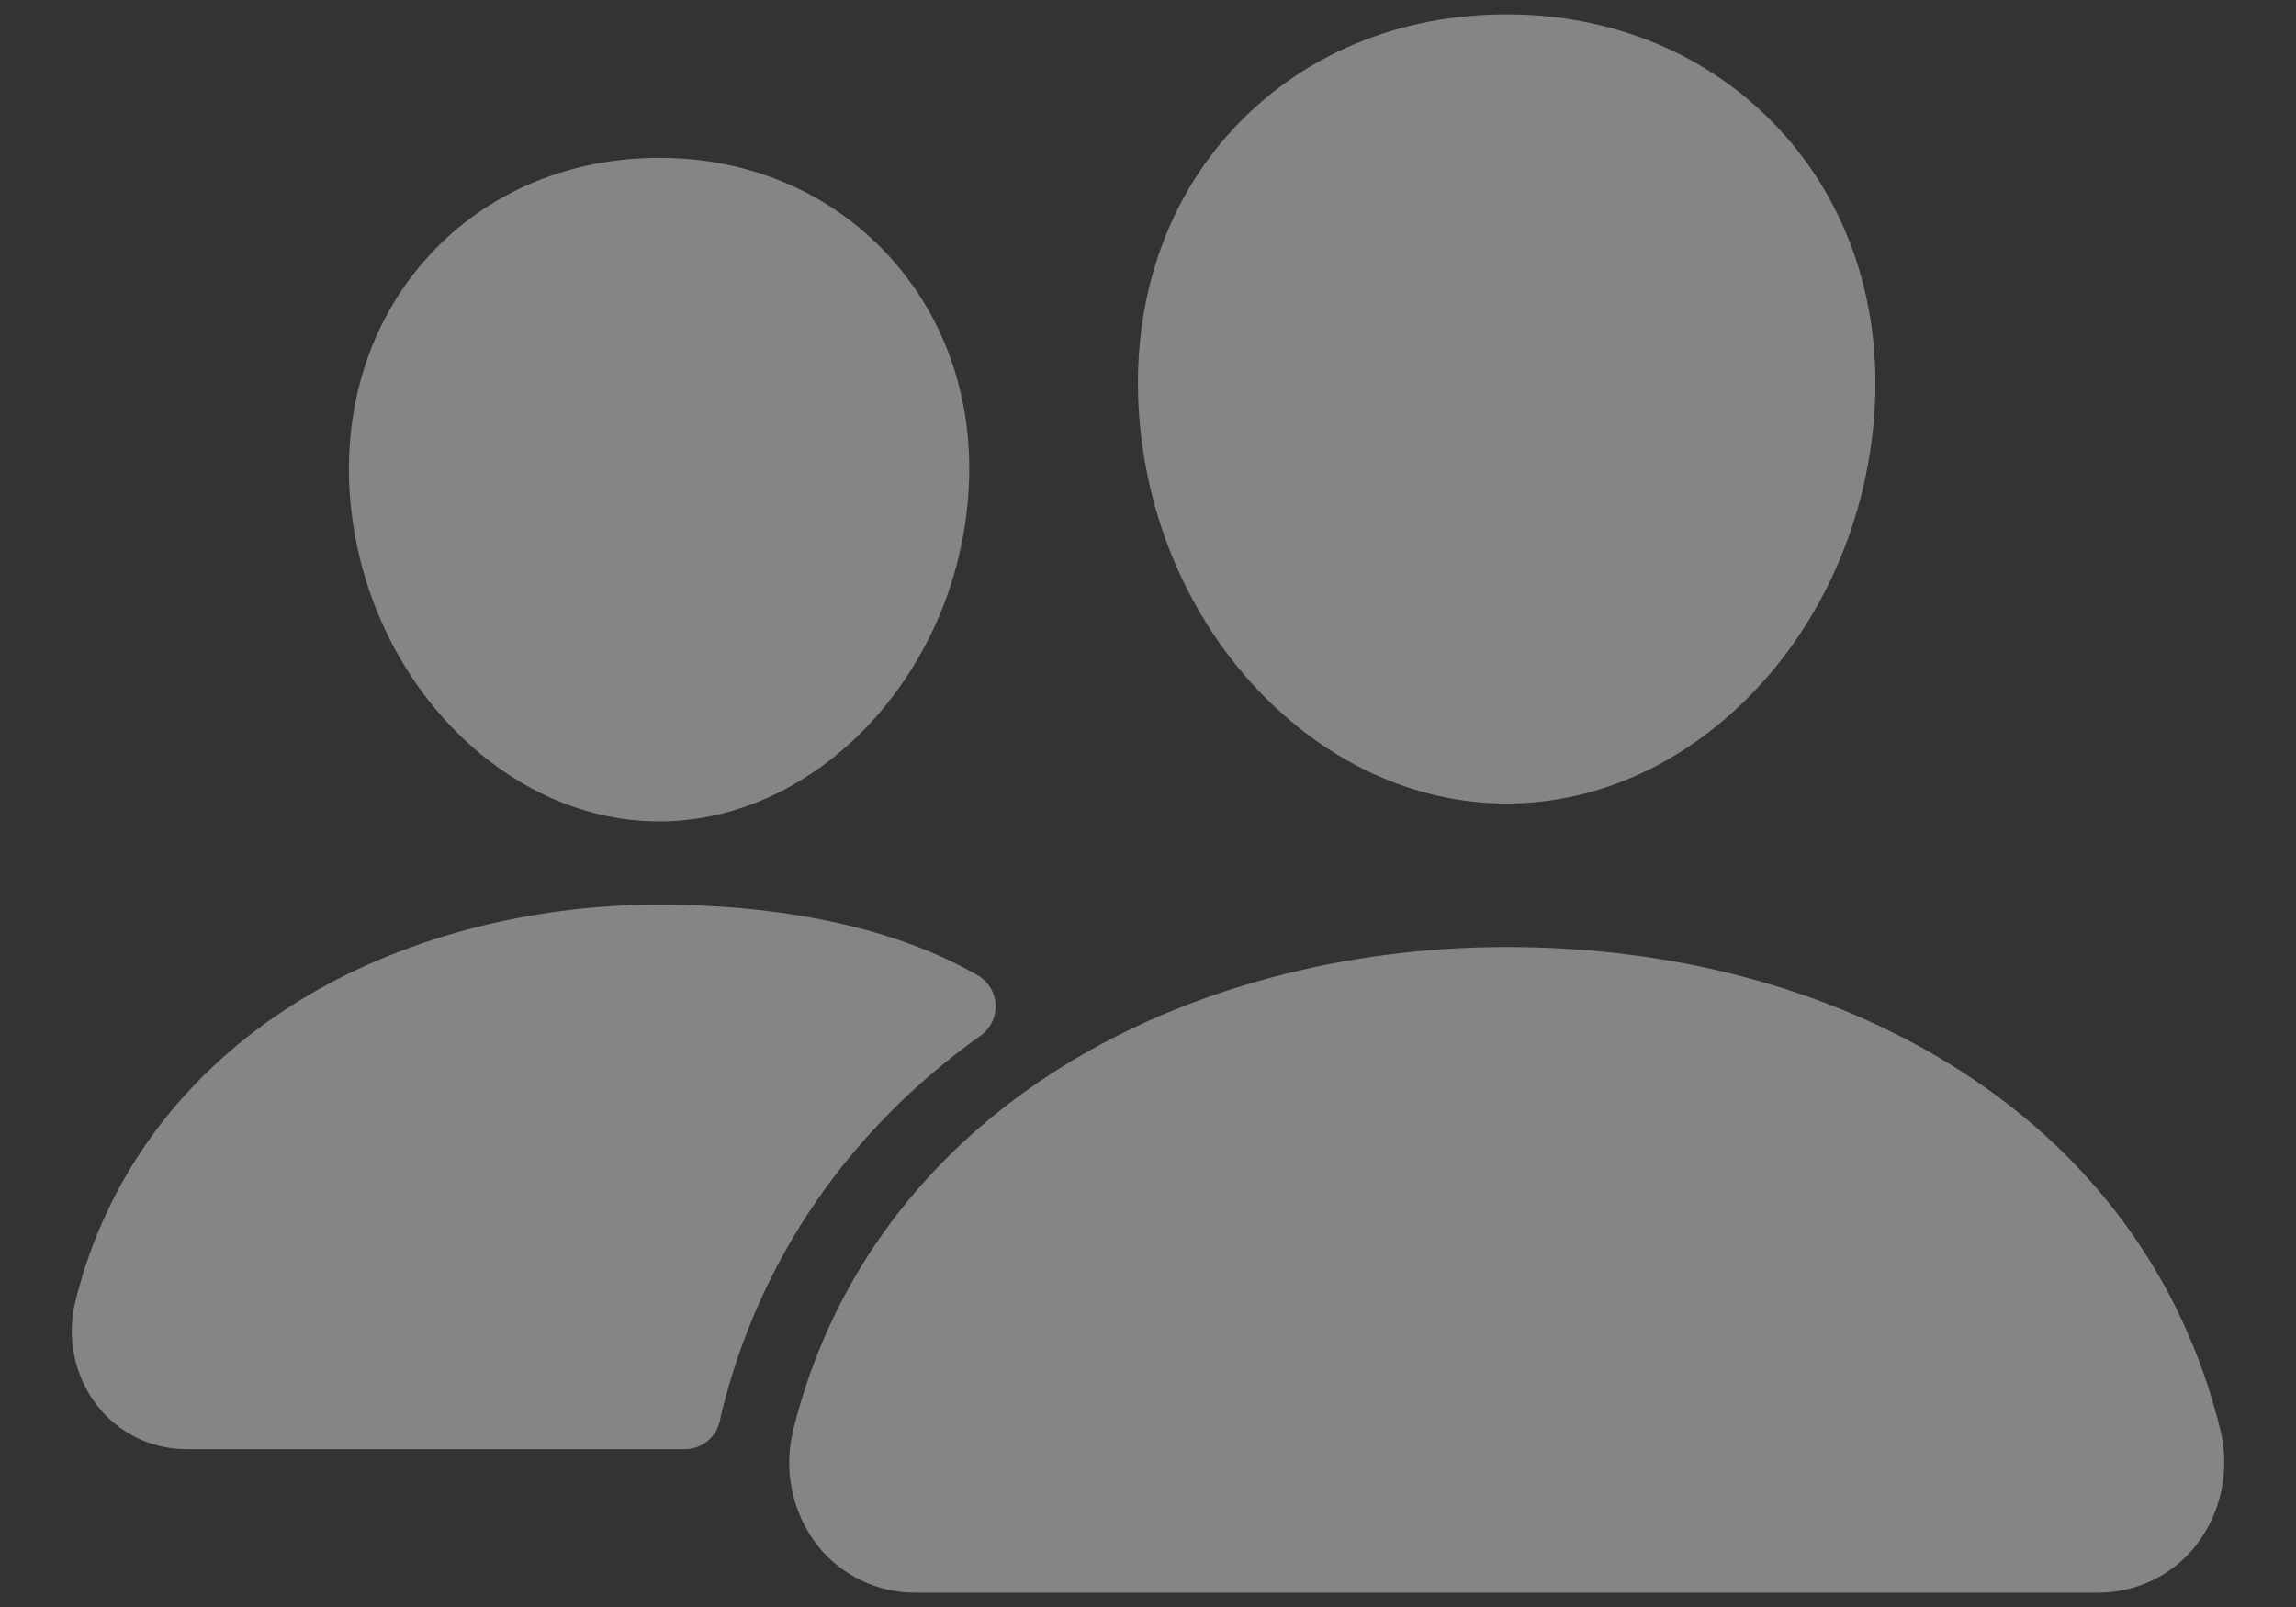 <svg width="20" height="14" viewBox="0 0 20 14" fill="none" xmlns="http://www.w3.org/2000/svg">
<rect x="0" y="0" width="20" height="14" fill="#333333" stroke="none"/>
<path d="M13.125 7C12.322 7 11.545 6.641 10.938 5.991C10.347 5.356 9.986 4.509 9.922 3.608C9.854 2.646 10.147 1.762 10.748 1.117C11.348 0.473 12.188 0.125 13.125 0.125C14.056 0.125 14.898 0.479 15.496 1.122C16.1 1.771 16.395 2.654 16.327 3.607C16.261 4.51 15.901 5.356 15.311 5.99C14.705 6.641 13.928 7 13.125 7ZM18.275 13.875H7.976C7.81 13.876 7.647 13.839 7.498 13.767C7.349 13.694 7.218 13.589 7.116 13.458C7.008 13.317 6.934 13.152 6.898 12.978C6.863 12.804 6.867 12.623 6.911 12.451C7.24 11.13 8.055 10.035 9.267 9.284C10.343 8.617 11.713 8.25 13.125 8.25C14.565 8.25 15.898 8.602 16.981 9.268C18.196 10.015 19.012 11.116 19.34 12.453C19.383 12.626 19.387 12.806 19.351 12.98C19.315 13.155 19.24 13.319 19.132 13.46C19.03 13.59 18.9 13.695 18.751 13.767C18.603 13.839 18.44 13.876 18.275 13.875ZM5.742 7.156C4.368 7.156 3.159 5.878 3.047 4.307C2.991 3.503 3.242 2.759 3.75 2.213C4.252 1.673 4.961 1.375 5.742 1.375C6.523 1.375 7.227 1.674 7.732 2.218C8.243 2.768 8.493 3.51 8.435 4.308C8.323 5.879 7.114 7.156 5.742 7.156ZM8.307 8.385C7.62 8.049 6.728 7.881 5.743 7.881C4.592 7.881 3.474 8.181 2.595 8.725C1.599 9.344 0.929 10.244 0.658 11.331C0.618 11.488 0.614 11.651 0.647 11.809C0.679 11.967 0.747 12.116 0.845 12.244C0.938 12.363 1.057 12.46 1.193 12.526C1.329 12.592 1.478 12.626 1.63 12.625H5.966C6.039 12.625 6.11 12.599 6.166 12.552C6.222 12.505 6.26 12.44 6.273 12.368C6.277 12.344 6.283 12.319 6.289 12.295C6.62 10.964 7.396 9.84 8.543 9.021C8.586 8.99 8.619 8.95 8.642 8.903C8.665 8.856 8.675 8.804 8.673 8.753C8.67 8.701 8.655 8.65 8.628 8.606C8.601 8.561 8.564 8.524 8.519 8.498C8.457 8.462 8.387 8.424 8.307 8.385Z" fill="white" fill-opacity="0.4"/>
</svg>
